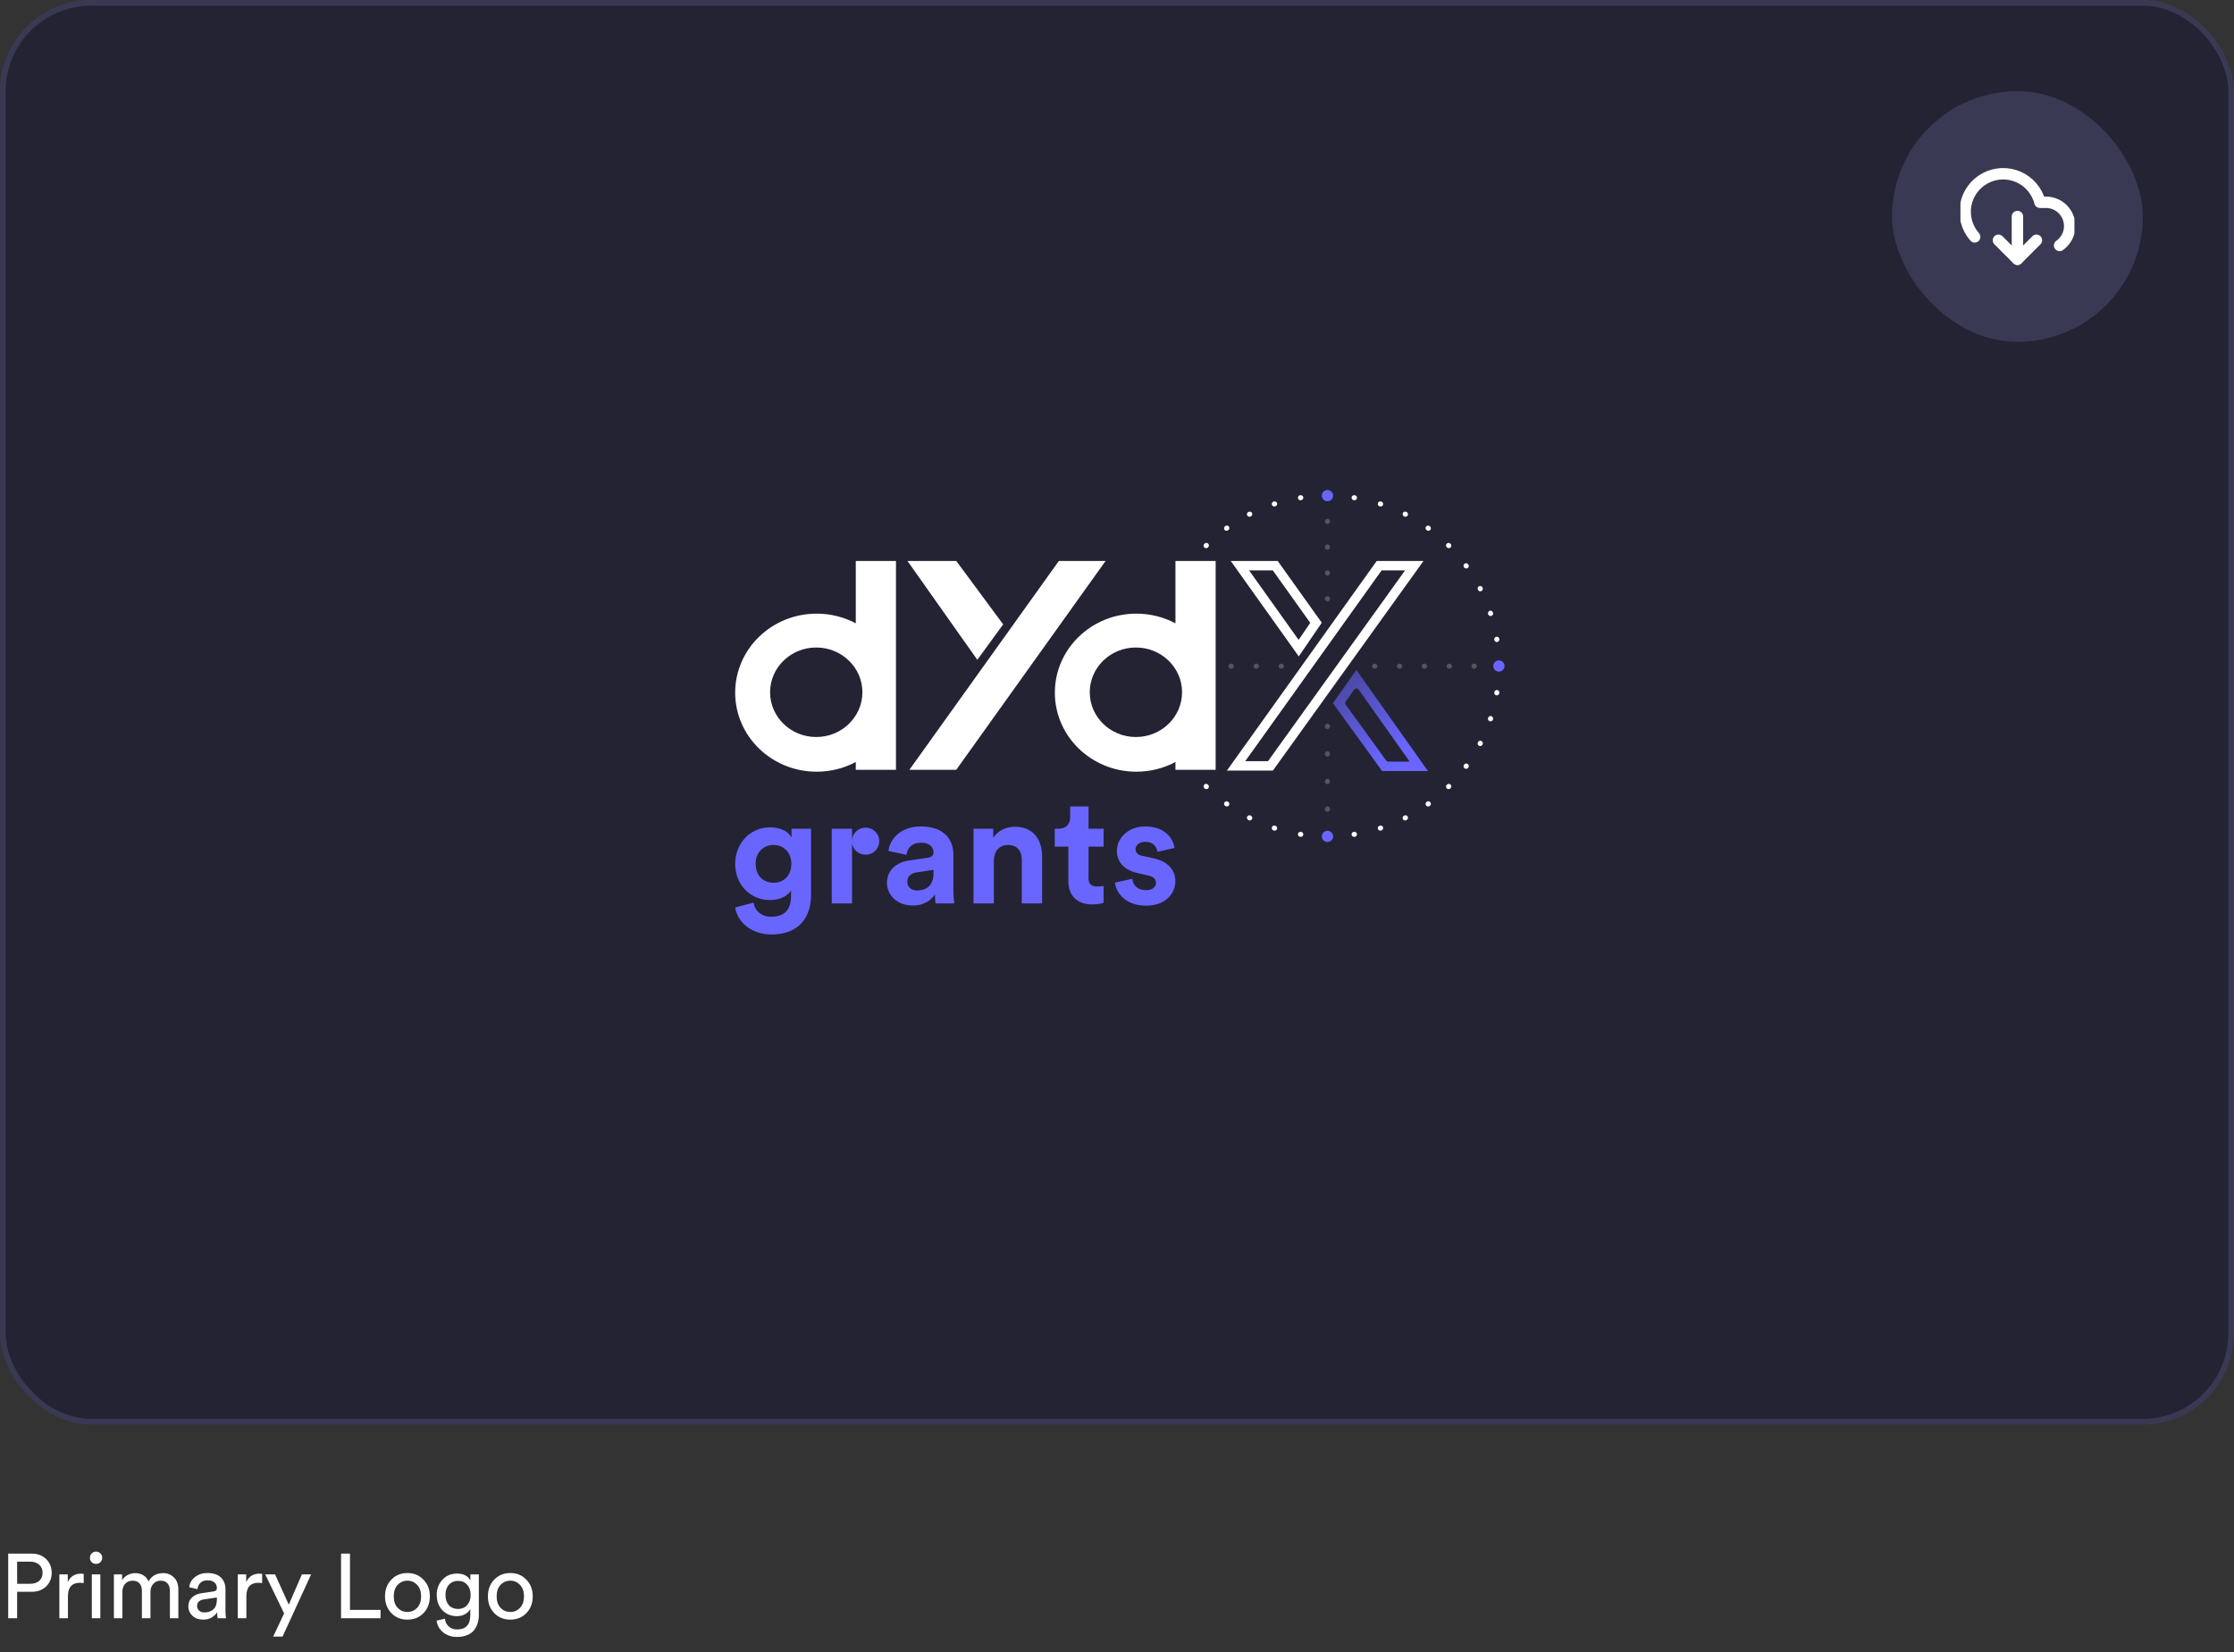<svg width="392" height="290" viewBox="0 0 392 290" fill="none" xmlns="http://www.w3.org/2000/svg">
<rect x="0" y="0" width="392" height="290" fill="#333333" stroke="none"/>
<rect x="0.5" y="0.5" width="391" height="249" rx="15.5" fill="#232334"/>
<rect x="0.5" y="0.5" width="391" height="249" rx="15.5" stroke="#393953"/>
<path d="M129 159.26C129.375 161.763 131.786 164 135.403 164C140.359 164 142.315 160.725 142.315 157.129V145.439H138.886V146.983C138.43 146.105 137.225 145.199 135.135 145.199C131.518 145.199 129 148.128 129 151.59C129 155.265 131.625 157.955 135.135 157.955C137.037 157.955 138.27 157.129 138.805 156.277V157.236C138.805 159.766 137.546 160.884 135.296 160.884C133.608 160.884 132.456 159.846 132.215 158.408L129 159.26ZM135.751 154.919C133.903 154.919 132.59 153.641 132.59 151.59C132.59 149.566 133.983 148.288 135.751 148.288C137.466 148.288 138.859 149.566 138.859 151.59C138.859 153.614 137.573 154.919 135.751 154.919Z" fill="#6966FF"/>
<path d="M149.509 145.439H145.945V158.541H149.509V147.836C149.589 149.061 150.607 149.993 151.893 149.993C153.233 149.993 154.277 148.954 154.277 147.622C154.277 146.291 153.233 145.252 151.893 145.252C150.607 145.252 149.589 146.211 149.509 147.463V145.439Z" fill="#6966FF"/>
<path d="M155.634 154.972C155.634 157.023 157.348 158.914 160.161 158.914C162.117 158.914 163.376 158.008 164.046 156.97C164.046 157.476 164.099 158.195 164.18 158.541H167.448C167.368 158.088 167.288 157.156 167.288 156.464V150.019C167.288 147.383 165.734 145.039 161.554 145.039C158.018 145.039 156.116 147.303 155.902 149.353L159.063 150.019C159.17 148.874 160.027 147.889 161.581 147.889C163.081 147.889 163.805 148.661 163.805 149.593C163.805 150.046 163.564 150.419 162.814 150.525L159.572 151.005C157.375 151.324 155.634 152.629 155.634 154.972ZM160.911 156.277C159.759 156.277 159.197 155.532 159.197 154.759C159.197 153.747 159.92 153.241 160.831 153.108L163.805 152.656V153.241C163.805 155.558 162.412 156.277 160.911 156.277Z" fill="#6966FF"/>
<path d="M174.389 151.005C174.389 149.487 175.3 148.288 176.854 148.288C178.569 148.288 179.292 149.433 179.292 150.898V158.541H182.855V150.285C182.855 147.409 181.355 145.093 178.086 145.093C176.667 145.093 175.086 145.705 174.282 147.063V145.439H170.826V158.541H174.389V151.005Z" fill="#6966FF"/>
<path d="M191.002 141.524H187.787V143.362C187.787 144.533 187.144 145.439 185.751 145.439H185.081V148.581H187.465V154.679C187.465 157.209 189.073 158.727 191.645 158.727C192.689 158.727 193.332 158.541 193.654 158.408V155.478C193.466 155.532 192.984 155.585 192.555 155.585C191.537 155.585 191.002 155.212 191.002 154.067V148.581H193.654V145.439H191.002V141.524Z" fill="#6966FF"/>
<path d="M195.634 154.893C195.795 156.384 197.161 158.94 201.126 158.94C204.582 158.94 206.243 156.757 206.243 154.626C206.243 152.709 204.93 151.138 202.332 150.605L200.456 150.206C199.733 150.072 199.251 149.673 199.251 149.034C199.251 148.288 200.001 147.729 200.938 147.729C202.439 147.729 203.001 148.714 203.108 149.487L206.082 148.821C205.922 147.409 204.662 145.039 200.912 145.039C198.072 145.039 195.982 146.983 195.982 149.327C195.982 151.164 197.134 152.682 199.679 153.241L201.421 153.641C202.439 153.854 202.841 154.333 202.841 154.919C202.841 155.612 202.278 156.224 201.099 156.224C199.545 156.224 198.768 155.265 198.688 154.227L195.634 154.893Z" fill="#6966FF"/>
<path fill-rule="evenodd" clip-rule="evenodd" d="M233.375 91.484C233.375 91.24 233.175 91.041 232.929 91.041C232.683 91.041 232.484 91.24 232.484 91.484V91.512C232.484 91.757 232.683 91.955 232.929 91.955C233.175 91.955 233.375 91.757 233.375 91.512V91.484ZM233.375 95.995C233.375 95.75 233.175 95.552 232.929 95.552C232.683 95.552 232.484 95.75 232.484 95.995V96.051C232.484 96.295 232.683 96.493 232.929 96.493C233.175 96.493 233.375 96.295 233.375 96.051V95.995ZM233.375 100.533C233.375 100.289 233.175 100.09 232.929 100.09C232.683 100.09 232.484 100.289 232.484 100.533V100.589C232.484 100.833 232.683 101.032 232.929 101.032C233.175 101.032 233.375 100.833 233.375 100.589V100.533ZM233.375 105.071C233.375 104.827 233.175 104.629 232.929 104.629C232.683 104.629 232.484 104.827 232.484 105.071V105.099C232.484 105.344 232.683 105.542 232.929 105.542C233.175 105.542 233.375 105.344 233.375 105.099V105.071ZM233.375 127.463C233.375 127.218 233.175 127.02 232.929 127.02C232.683 127.02 232.484 127.218 232.484 127.463V127.493C232.484 127.737 232.683 127.935 232.929 127.935C233.175 127.935 233.375 127.737 233.375 127.493V127.463ZM233.375 132.276C233.375 132.032 233.175 131.834 232.929 131.834C232.683 131.834 232.484 132.032 232.484 132.276V132.336C232.484 132.58 232.683 132.779 232.929 132.779C233.175 132.779 233.375 132.58 233.375 132.336V132.276ZM233.375 137.119C233.375 136.875 233.175 136.677 232.929 136.677C232.683 136.677 232.484 136.875 232.484 137.119V137.179C232.484 137.424 232.683 137.622 232.929 137.622C233.175 137.622 233.375 137.424 233.375 137.179V137.119ZM233.375 141.963C233.375 141.718 233.175 141.52 232.929 141.52C232.683 141.52 232.484 141.718 232.484 141.963V142.022C232.484 142.267 232.683 142.465 232.929 142.465C233.175 142.465 233.375 142.267 233.375 142.022V141.963ZM233.375 146.806C233.375 146.561 233.175 146.363 232.929 146.363C232.683 146.363 232.484 146.561 232.484 146.806V146.836C232.484 147.08 232.683 147.278 232.929 147.278C233.175 147.278 233.375 147.08 233.375 146.836V146.806ZM263.481 116.91C263.481 117.154 263.281 117.352 263.035 117.352H263.009C262.763 117.352 262.563 117.154 262.563 116.91C262.563 116.665 262.763 116.467 263.009 116.467H263.035C263.281 116.467 263.481 116.665 263.481 116.91ZM259.143 116.91C259.143 117.154 258.944 117.352 258.698 117.352H258.644C258.398 117.352 258.199 117.154 258.199 116.91C258.199 116.665 258.398 116.467 258.644 116.467H258.698C258.944 116.467 259.143 116.665 259.143 116.91ZM254.779 116.91C254.779 117.154 254.579 117.352 254.333 117.352H254.28C254.034 117.352 253.834 117.154 253.834 116.91C253.834 116.665 254.034 116.467 254.28 116.467H254.333C254.579 116.467 254.779 116.665 254.779 116.91ZM250.414 116.91C250.414 117.154 250.215 117.352 249.969 117.352H249.915C249.669 117.352 249.47 117.154 249.47 116.91C249.47 116.665 249.669 116.467 249.915 116.467H249.969C250.215 116.467 250.414 116.665 250.414 116.91ZM246.05 116.91C246.05 117.154 245.85 117.352 245.604 117.352H245.55C245.305 117.352 245.105 117.154 245.105 116.91C245.105 116.665 245.305 116.467 245.55 116.467H245.604C245.85 116.467 246.05 116.665 246.05 116.91ZM241.685 116.91C241.685 117.154 241.486 117.352 241.24 117.352H241.213C240.967 117.352 240.768 117.154 240.768 116.91C240.768 116.665 240.967 116.467 241.213 116.467H241.24C241.486 116.467 241.685 116.665 241.685 116.91ZM224.836 117.352C225.082 117.352 225.281 117.154 225.281 116.91C225.281 116.665 225.082 116.467 224.836 116.467H224.809C224.563 116.467 224.364 116.665 224.364 116.91C224.364 117.154 224.563 117.352 224.809 117.352H224.836ZM220.461 117.352C220.707 117.352 220.906 117.154 220.906 116.91C220.906 116.665 220.707 116.467 220.461 116.467H220.406C220.16 116.467 219.961 116.665 219.961 116.91C219.961 117.154 220.16 117.352 220.406 117.352H220.461ZM216.058 117.352C216.304 117.352 216.503 117.154 216.503 116.91C216.503 116.665 216.304 116.467 216.058 116.467H216.004C215.758 116.467 215.558 116.665 215.558 116.91C215.558 117.154 215.758 117.352 216.004 117.352H216.058ZM211.655 117.352C211.901 117.352 212.101 117.154 212.101 116.91C212.101 116.665 211.901 116.467 211.655 116.467H211.601C211.355 116.467 211.156 116.665 211.156 116.91C211.156 117.154 211.355 117.352 211.601 117.352H211.655ZM207.253 117.352C207.498 117.352 207.698 117.154 207.698 116.91C207.698 116.665 207.498 116.467 207.253 116.467H207.198C206.952 116.467 206.753 116.665 206.753 116.91C206.753 117.154 206.952 117.352 207.198 117.352H207.253Z" fill="#55555E"/>
<path fill-rule="evenodd" clip-rule="evenodd" d="M232.899 86.541H232.959C233.205 86.541 233.404 86.74 233.404 86.984C233.403 87.228 233.204 87.427 232.958 87.426H232.9C232.654 87.427 232.455 87.228 232.454 86.984C232.454 86.74 232.653 86.541 232.899 86.541ZM228.69 87.275C228.728 87.516 228.562 87.743 228.319 87.78L228.262 87.789C228.019 87.828 227.791 87.663 227.753 87.421C227.714 87.18 227.88 86.953 228.123 86.915L228.182 86.906C228.425 86.868 228.652 87.033 228.69 87.275ZM237.167 87.275C237.205 87.033 237.433 86.868 237.676 86.906L237.735 86.915C237.978 86.953 238.143 87.18 238.105 87.421C238.067 87.663 237.839 87.828 237.596 87.789L237.539 87.78C237.296 87.743 237.129 87.516 237.167 87.275ZM241.777 88.294C241.852 88.062 242.103 87.934 242.337 88.01L242.394 88.028C242.627 88.103 242.755 88.353 242.679 88.586C242.603 88.818 242.352 88.945 242.118 88.87L242.063 88.852C241.829 88.777 241.701 88.527 241.777 88.294ZM224.081 88.294C224.157 88.527 224.029 88.777 223.795 88.852L223.74 88.87C223.506 88.945 223.255 88.818 223.179 88.586C223.103 88.353 223.23 88.103 223.464 88.028L223.521 88.01C223.755 87.934 224.006 88.062 224.081 88.294ZM246.166 90.023C246.278 89.805 246.546 89.719 246.765 89.829L246.818 89.856C247.036 89.968 247.123 90.234 247.011 90.452C246.899 90.669 246.631 90.756 246.412 90.644L246.361 90.618C246.141 90.507 246.054 90.241 246.166 90.023ZM219.692 90.023C219.804 90.241 219.716 90.507 219.497 90.618L219.446 90.644C219.227 90.756 218.959 90.669 218.847 90.452C218.735 90.234 218.821 89.968 219.04 89.856L219.093 89.829C219.312 89.719 219.58 89.805 219.692 90.023ZM215.63 92.415C215.775 92.613 215.731 92.89 215.532 93.034L215.485 93.067C215.286 93.211 215.008 93.168 214.863 92.97C214.718 92.773 214.762 92.496 214.96 92.352L215.008 92.317C215.207 92.174 215.486 92.218 215.63 92.415ZM250.228 92.415C250.372 92.218 250.651 92.174 250.85 92.317L250.897 92.352C251.096 92.496 251.14 92.773 250.995 92.97C250.85 93.168 250.571 93.211 250.373 93.067L250.326 93.034C250.127 92.89 250.083 92.613 250.228 92.415ZM211.994 95.408C212.167 95.581 212.167 95.862 211.993 96.034L211.952 96.075C211.779 96.248 211.497 96.248 211.323 96.075C211.149 95.903 211.148 95.622 211.322 95.449L211.364 95.408C211.538 95.235 211.82 95.235 211.994 95.408ZM253.864 95.408C254.038 95.235 254.32 95.235 254.494 95.408L254.536 95.449C254.709 95.622 254.709 95.903 254.535 96.075C254.361 96.248 254.079 96.248 253.905 96.075L253.865 96.034C253.691 95.862 253.69 95.581 253.864 95.408ZM208.87 98.927C209.069 99.072 209.112 99.348 208.967 99.546L208.934 99.592C208.789 99.79 208.511 99.834 208.312 99.69C208.113 99.546 208.068 99.27 208.213 99.072L208.248 99.024C208.393 98.827 208.671 98.783 208.87 98.927ZM256.988 98.927C257.187 98.783 257.465 98.827 257.61 99.024L257.645 99.072C257.789 99.27 257.745 99.546 257.546 99.69C257.347 99.834 257.069 99.79 256.924 99.592L256.89 99.546C256.746 99.348 256.789 99.072 256.988 98.927ZM259.521 102.887C259.74 102.776 260.009 102.862 260.121 103.08L260.148 103.132C260.259 103.35 260.172 103.616 259.953 103.727C259.734 103.838 259.466 103.752 259.354 103.534L259.328 103.483C259.216 103.265 259.303 102.999 259.521 102.887ZM261.399 107.193C261.633 107.118 261.884 107.245 261.96 107.477L261.978 107.533C262.054 107.766 261.926 108.015 261.692 108.091C261.458 108.166 261.207 108.038 261.131 107.806L261.113 107.751C261.037 107.519 261.165 107.269 261.399 107.193ZM262.57 111.74C262.813 111.702 263.041 111.867 263.08 112.108L263.089 112.166C263.127 112.408 262.961 112.634 262.718 112.672C262.475 112.71 262.247 112.545 262.209 112.303L262.2 112.246C262.162 112.005 262.327 111.778 262.57 111.74ZM263.01 116.413C263.256 116.413 263.456 116.611 263.456 116.856V116.915C263.456 117.159 263.256 117.357 263.01 117.357C262.764 117.357 262.565 117.158 262.565 116.914V116.856C262.565 116.612 262.764 116.414 263.01 116.413ZM262.718 121.098C262.961 121.136 263.127 121.362 263.089 121.604L263.08 121.662C263.041 121.904 262.813 122.068 262.57 122.03C262.327 121.992 262.162 121.765 262.2 121.524L262.209 121.467C262.247 121.226 262.475 121.061 262.718 121.098ZM261.692 125.68C261.926 125.755 262.054 126.005 261.978 126.237L261.96 126.293C261.884 126.526 261.633 126.653 261.399 126.577C261.165 126.501 261.037 126.251 261.113 126.019L261.131 125.965C261.207 125.732 261.458 125.604 261.692 125.68ZM205.905 130.043C206.124 129.932 206.392 130.019 206.504 130.236L206.53 130.287C206.642 130.505 206.555 130.772 206.336 130.883C206.117 130.994 205.849 130.908 205.737 130.691L205.71 130.638C205.599 130.42 205.686 130.154 205.905 130.043ZM259.953 130.043C260.172 130.154 260.259 130.42 260.148 130.638L260.121 130.691C260.009 130.908 259.74 130.994 259.521 130.883C259.303 130.772 259.216 130.505 259.328 130.287L259.354 130.236C259.466 130.019 259.734 129.932 259.953 130.043ZM208.312 134.08C208.511 133.937 208.789 133.981 208.934 134.178L208.967 134.224C209.112 134.422 209.069 134.699 208.87 134.843C208.671 134.987 208.393 134.944 208.248 134.746L208.213 134.699C208.068 134.501 208.113 134.224 208.312 134.08ZM257.546 134.08C257.745 134.224 257.789 134.501 257.645 134.699L257.61 134.746C257.465 134.944 257.187 134.987 256.988 134.843C256.789 134.699 256.746 134.422 256.89 134.224L256.924 134.178C257.069 133.981 257.347 133.937 257.546 134.08ZM211.323 137.695C211.497 137.522 211.779 137.523 211.952 137.696L211.993 137.736C212.167 137.909 212.167 138.189 211.994 138.362C211.82 138.535 211.538 138.535 211.364 138.363L211.322 138.321C211.148 138.148 211.149 137.868 211.323 137.695ZM254.535 137.695C254.709 137.868 254.709 138.148 254.536 138.321L254.494 138.363C254.32 138.535 254.038 138.535 253.864 138.362C253.69 138.189 253.691 137.909 253.865 137.736L253.905 137.696C254.079 137.523 254.361 137.522 254.535 137.695ZM214.863 140.8C215.008 140.603 215.286 140.559 215.485 140.703L215.532 140.737C215.731 140.88 215.775 141.157 215.63 141.355C215.486 141.553 215.207 141.597 215.008 141.453L214.96 141.418C214.762 141.274 214.718 140.998 214.863 140.8ZM250.995 140.8C251.14 140.998 251.096 141.274 250.897 141.418L250.85 141.453C250.651 141.597 250.372 141.553 250.228 141.355C250.083 141.157 250.127 140.88 250.326 140.737L250.373 140.703C250.571 140.559 250.85 140.603 250.995 140.8ZM218.847 143.318C218.959 143.101 219.227 143.015 219.446 143.126L219.497 143.152C219.716 143.263 219.804 143.53 219.692 143.747C219.58 143.965 219.312 144.052 219.093 143.941L219.04 143.914C218.821 143.803 218.735 143.536 218.847 143.318ZM247.011 143.318C247.123 143.536 247.036 143.803 246.818 143.914L246.765 143.941C246.546 144.052 246.278 143.965 246.166 143.747C246.054 143.53 246.141 143.263 246.361 143.152L246.412 143.126C246.631 143.015 246.899 143.101 247.011 143.318ZM223.179 145.185C223.255 144.952 223.506 144.825 223.74 144.901L223.795 144.919C224.029 144.994 224.157 145.243 224.081 145.476C224.006 145.708 223.755 145.836 223.521 145.761L223.464 145.743C223.23 145.667 223.103 145.417 223.179 145.185ZM242.679 145.185C242.755 145.417 242.627 145.667 242.394 145.743L242.337 145.761C242.103 145.836 241.852 145.708 241.777 145.476C241.701 145.243 241.829 144.994 242.063 144.919L242.118 144.901C242.352 144.825 242.603 144.952 242.679 145.185ZM227.753 146.349C227.791 146.108 228.019 145.943 228.262 145.981L228.319 145.99C228.562 146.028 228.728 146.254 228.69 146.496C228.652 146.737 228.425 146.902 228.182 146.865L228.123 146.855C227.88 146.817 227.714 146.591 227.753 146.349ZM238.105 146.349C238.143 146.591 237.978 146.817 237.735 146.855L237.676 146.865C237.433 146.902 237.205 146.737 237.167 146.496C237.129 146.254 237.296 146.028 237.539 145.99L237.596 145.981C237.839 145.943 238.067 146.108 238.105 146.349ZM232.454 146.786C232.455 146.542 232.654 146.344 232.9 146.344H232.958C233.204 146.344 233.403 146.542 233.404 146.786C233.404 147.031 233.205 147.229 232.959 147.229H232.899C232.653 147.229 232.454 147.031 232.454 146.786Z" fill="white"/>
<path d="M233.918 86.984C233.918 87.527 233.475 87.967 232.929 87.967C232.382 87.967 231.939 87.527 231.939 86.984C231.939 86.44 232.382 86 232.929 86C233.475 86 233.918 86.44 233.918 86.984Z" fill="#6966FF"/>
<path d="M233.918 146.787C233.918 147.33 233.475 147.77 232.929 147.77C232.382 147.77 231.939 147.33 231.939 146.787C231.939 146.243 232.382 145.803 232.929 145.803C233.475 145.803 233.918 146.243 233.918 146.787Z" fill="#6966FF"/>
<path d="M263.011 117.869C262.464 117.869 262.021 117.428 262.021 116.885C262.021 116.342 262.464 115.902 263.011 115.902C263.557 115.902 264 116.342 264 116.885C264 117.428 263.557 117.869 263.011 117.869Z" fill="#6966FF"/>
<path fill-rule="evenodd" clip-rule="evenodd" d="M241.572 98.448H249.779L223.357 135.232H215.287L241.572 98.448ZM231.932 109.287L224.198 98.448H215.959L227.897 115.199L231.932 109.287ZM229.908 109.308L227.867 112.299L219.174 100.1H223.339L229.908 109.308ZM218.507 133.579H222.501L246.549 100.1H242.431L218.507 133.579Z" fill="white"/>
<path fill-rule="evenodd" clip-rule="evenodd" d="M243.226 133.464C243.32 133.593 243.47 133.67 243.631 133.67H247.366L238.411 121.03C238.212 120.748 237.793 120.749 237.595 121.031L236.136 123.103C236.013 123.278 236.014 123.511 236.14 123.684L243.226 133.464ZM233.891 123.409L242.524 135.323H250.57L237.998 117.577L233.891 123.409Z" fill="url(#paint0_linear_2352_29121)"/>
<path fill-rule="evenodd" clip-rule="evenodd" d="M157.217 98.448H150.163V109.393C148.126 108.31 145.787 107.694 143.3 107.694C135.404 107.694 129.002 113.903 129.002 121.562C129.002 129.222 135.404 135.431 143.3 135.431C145.787 135.431 148.126 134.815 150.163 133.732V135.101H157.217V98.448ZM151.323 121.489C151.323 125.828 147.697 129.344 143.225 129.344C138.753 129.344 135.127 125.828 135.127 121.489C135.127 117.151 138.753 113.634 143.225 113.634C147.697 113.634 151.323 117.151 151.323 121.489ZM185.797 98.448L159.568 135.101H167.791L193.995 98.448H185.797ZM206.257 98.448H213.31V135.101H206.257V133.732C204.22 134.815 201.881 135.431 199.394 135.431C191.497 135.431 185.096 129.222 185.096 121.562C185.096 113.903 191.497 107.694 199.394 107.694C201.881 107.694 204.22 108.31 206.257 109.393V98.448ZM199.318 129.344C203.791 129.344 207.416 125.828 207.416 121.489C207.416 117.151 203.791 113.634 199.318 113.634C194.846 113.634 191.22 117.151 191.22 121.489C191.22 125.828 194.846 129.344 199.318 129.344ZM176.027 109.576L167.798 98.448H159.232L171.492 115.794L176.027 109.576Z" fill="white"/>
<rect x="332" y="16" width="44" height="44" rx="22" fill="#393953"/>
<g clip-path="url(#clip0_2352_29121)">
<path d="M350.667 42.167L354 45.5L357.333 42.167" stroke="white" stroke-width="2" stroke-linecap="round" stroke-linejoin="round"/>
<path d="M354 38V45.5" stroke="white" stroke-width="2" stroke-linecap="round" stroke-linejoin="round"/>
<path d="M361.399 43.075C362.124 42.566 362.667 41.838 362.95 40.999C363.234 40.16 363.242 39.252 362.975 38.408C362.707 37.564 362.178 36.827 361.463 36.304C360.748 35.781 359.885 35.499 358.999 35.5H357.949C357.699 34.523 357.23 33.616 356.578 32.847C355.926 32.077 355.108 31.466 354.185 31.059C353.263 30.651 352.26 30.458 351.252 30.494C350.245 30.531 349.258 30.795 348.367 31.268C347.476 31.74 346.705 32.409 346.109 33.223C345.514 34.037 345.112 34.976 344.932 35.968C344.752 36.96 344.8 37.98 345.071 38.952C345.343 39.923 345.831 40.82 346.499 41.575" stroke="white" stroke-width="2" stroke-linecap="round" stroke-linejoin="round"/>
</g>
<path d="M3.008 277.952H5.28C5.952 277.952 6.485 277.781 6.88 277.44C7.275 277.088 7.472 276.619 7.472 276.032C7.472 275.435 7.275 274.96 6.88 274.608C6.485 274.245 5.952 274.064 5.28 274.064H3.008V277.952ZM5.568 279.36H3.008V284H1.44V272.656H5.568C6.603 272.656 7.445 272.976 8.096 273.616C8.747 274.256 9.072 275.056 9.072 276.016C9.072 276.987 8.747 277.787 8.096 278.416C7.445 279.045 6.603 279.36 5.568 279.36ZM14.688 276.224V277.824C14.464 277.792 14.246 277.776 14.033 277.776C12.624 277.776 11.921 278.565 11.921 280.144V284H10.416V276.304H11.889V277.648C12.358 276.667 13.126 276.176 14.193 276.176C14.363 276.176 14.528 276.192 14.688 276.224ZM17.604 284H16.116V276.304H17.604V284ZM16.084 274.16C15.881 273.947 15.78 273.691 15.78 273.392C15.78 273.093 15.881 272.837 16.084 272.624C16.297 272.411 16.553 272.304 16.852 272.304C17.15 272.304 17.406 272.411 17.619 272.624C17.833 272.827 17.939 273.083 17.939 273.392C17.939 273.691 17.833 273.947 17.619 274.16C17.406 274.363 17.15 274.464 16.852 274.464C16.553 274.464 16.297 274.363 16.084 274.16ZM21.474 284H19.986V276.304H21.426V277.328C21.661 276.923 21.992 276.613 22.418 276.4C22.845 276.187 23.293 276.08 23.762 276.08C24.264 276.08 24.722 276.203 25.138 276.448C25.554 276.693 25.864 277.056 26.066 277.536C26.6 276.565 27.458 276.08 28.642 276.08C29.378 276.08 30.002 276.331 30.514 276.832C31.037 277.333 31.298 278.059 31.298 279.008V284H29.81V279.168C29.81 278.635 29.672 278.208 29.394 277.888C29.128 277.568 28.722 277.408 28.178 277.408C27.656 277.408 27.229 277.595 26.898 277.968C26.568 278.331 26.402 278.789 26.402 279.344V284H24.898V279.168C24.898 278.635 24.76 278.208 24.482 277.888C24.216 277.568 23.81 277.408 23.266 277.408C22.733 277.408 22.301 277.589 21.97 277.952C21.64 278.315 21.474 278.784 21.474 279.36V284ZM33.049 281.936C33.049 281.275 33.263 280.747 33.689 280.352C34.116 279.947 34.681 279.696 35.385 279.6L37.465 279.296C37.86 279.243 38.057 279.051 38.057 278.72C38.057 278.315 37.919 277.984 37.641 277.728C37.364 277.472 36.948 277.344 36.393 277.344C35.881 277.344 35.476 277.488 35.177 277.776C34.879 278.053 34.703 278.427 34.649 278.896L33.209 278.56C33.284 277.824 33.62 277.227 34.217 276.768C34.815 276.299 35.529 276.064 36.361 276.064C37.449 276.064 38.255 276.331 38.777 276.864C39.3 277.387 39.561 278.059 39.561 278.88V282.736C39.561 283.195 39.593 283.616 39.657 284H38.185C38.132 283.68 38.105 283.333 38.105 282.96C37.892 283.301 37.577 283.6 37.161 283.856C36.756 284.112 36.244 284.24 35.625 284.24C34.868 284.24 34.249 284.016 33.769 283.568C33.289 283.109 33.049 282.565 33.049 281.936ZM35.833 282.976C36.505 282.976 37.044 282.795 37.449 282.432C37.855 282.069 38.057 281.493 38.057 280.704V280.352L35.705 280.704C35.364 280.757 35.092 280.88 34.889 281.072C34.687 281.264 34.585 281.525 34.585 281.856C34.585 282.155 34.697 282.416 34.921 282.64C35.156 282.864 35.46 282.976 35.833 282.976ZM46 276.224V277.824C45.776 277.792 45.557 277.776 45.344 277.776C43.936 277.776 43.232 278.565 43.232 280.144V284H41.728V276.304H43.2V277.648C43.669 276.667 44.438 276.176 45.504 276.176C45.675 276.176 45.84 276.192 46 276.224ZM49.581 287.216H47.934L49.853 283.152L46.541 276.304H48.27L50.669 281.616L52.974 276.304H54.59L49.581 287.216ZM66.772 284H59.844V272.656H61.413V282.528H66.772V284ZM69.78 282.176C70.249 282.656 70.82 282.896 71.492 282.896C72.164 282.896 72.729 282.656 73.188 282.176C73.657 281.685 73.892 281.008 73.892 280.144C73.892 279.291 73.657 278.624 73.188 278.144C72.729 277.653 72.164 277.408 71.492 277.408C70.82 277.408 70.249 277.653 69.78 278.144C69.321 278.624 69.092 279.291 69.092 280.144C69.092 281.008 69.321 281.685 69.78 282.176ZM68.66 277.232C69.407 276.453 70.351 276.064 71.492 276.064C72.633 276.064 73.572 276.453 74.308 277.232C75.055 278 75.428 278.971 75.428 280.144C75.428 281.328 75.06 282.309 74.324 283.088C73.588 283.856 72.644 284.24 71.492 284.24C70.34 284.24 69.396 283.856 68.66 283.088C67.924 282.309 67.556 281.328 67.556 280.144C67.556 278.971 67.924 278 68.66 277.232ZM76.616 284.416L78.072 284.08C78.126 284.624 78.344 285.072 78.728 285.424C79.112 285.787 79.592 285.968 80.168 285.968C81.736 285.968 82.52 285.136 82.52 283.472V282.368C82.328 282.741 82.024 283.045 81.608 283.28C81.203 283.515 80.723 283.632 80.168 283.632C79.144 283.632 78.296 283.285 77.624 282.592C76.963 281.888 76.632 280.992 76.632 279.904C76.632 278.848 76.963 277.963 77.624 277.248C78.286 276.523 79.134 276.16 80.168 276.16C81.342 276.16 82.131 276.565 82.536 277.376V276.304H84.024V283.424C84.024 283.936 83.955 284.411 83.816 284.848C83.688 285.296 83.48 285.707 83.192 286.08C82.904 286.453 82.499 286.747 81.976 286.96C81.464 287.173 80.862 287.28 80.168 287.28C79.219 287.28 78.414 287.008 77.752 286.464C77.091 285.931 76.712 285.248 76.616 284.416ZM80.392 282.368C81.043 282.368 81.571 282.144 81.976 281.696C82.382 281.237 82.584 280.64 82.584 279.904C82.584 279.168 82.382 278.576 81.976 278.128C81.571 277.669 81.043 277.44 80.392 277.44C79.731 277.44 79.192 277.664 78.776 278.112C78.371 278.56 78.168 279.157 78.168 279.904C78.168 280.661 78.366 281.264 78.76 281.712C79.166 282.149 79.71 282.368 80.392 282.368ZM87.834 282.176C88.304 282.656 88.874 282.896 89.546 282.896C90.218 282.896 90.784 282.656 91.242 282.176C91.712 281.685 91.946 281.008 91.946 280.144C91.946 279.291 91.712 278.624 91.242 278.144C90.784 277.653 90.218 277.408 89.546 277.408C88.874 277.408 88.304 277.653 87.834 278.144C87.376 278.624 87.146 279.291 87.146 280.144C87.146 281.008 87.376 281.685 87.834 282.176ZM86.714 277.232C87.461 276.453 88.405 276.064 89.546 276.064C90.688 276.064 91.626 276.453 92.362 277.232C93.109 278 93.482 278.971 93.482 280.144C93.482 281.328 93.114 282.309 92.378 283.088C91.642 283.856 90.698 284.24 89.546 284.24C88.394 284.24 87.45 283.856 86.714 283.088C85.978 282.309 85.61 281.328 85.61 280.144C85.61 278.971 85.978 278 86.714 277.232Z" fill="white"/>
<defs>
<linearGradient id="paint0_linear_2352_29121" x1="244.337" y1="132.529" x2="231.143" y2="114.292" gradientUnits="userSpaceOnUse">
<stop stop-color="#6966FF"/>
<stop offset="1" stop-color="#6966FF" stop-opacity="0.36"/>
</linearGradient>
<clipPath id="clip0_2352_29121">
<rect width="20" height="20" fill="white" transform="translate(344 28)"/>
</clipPath>
</defs>
</svg>
